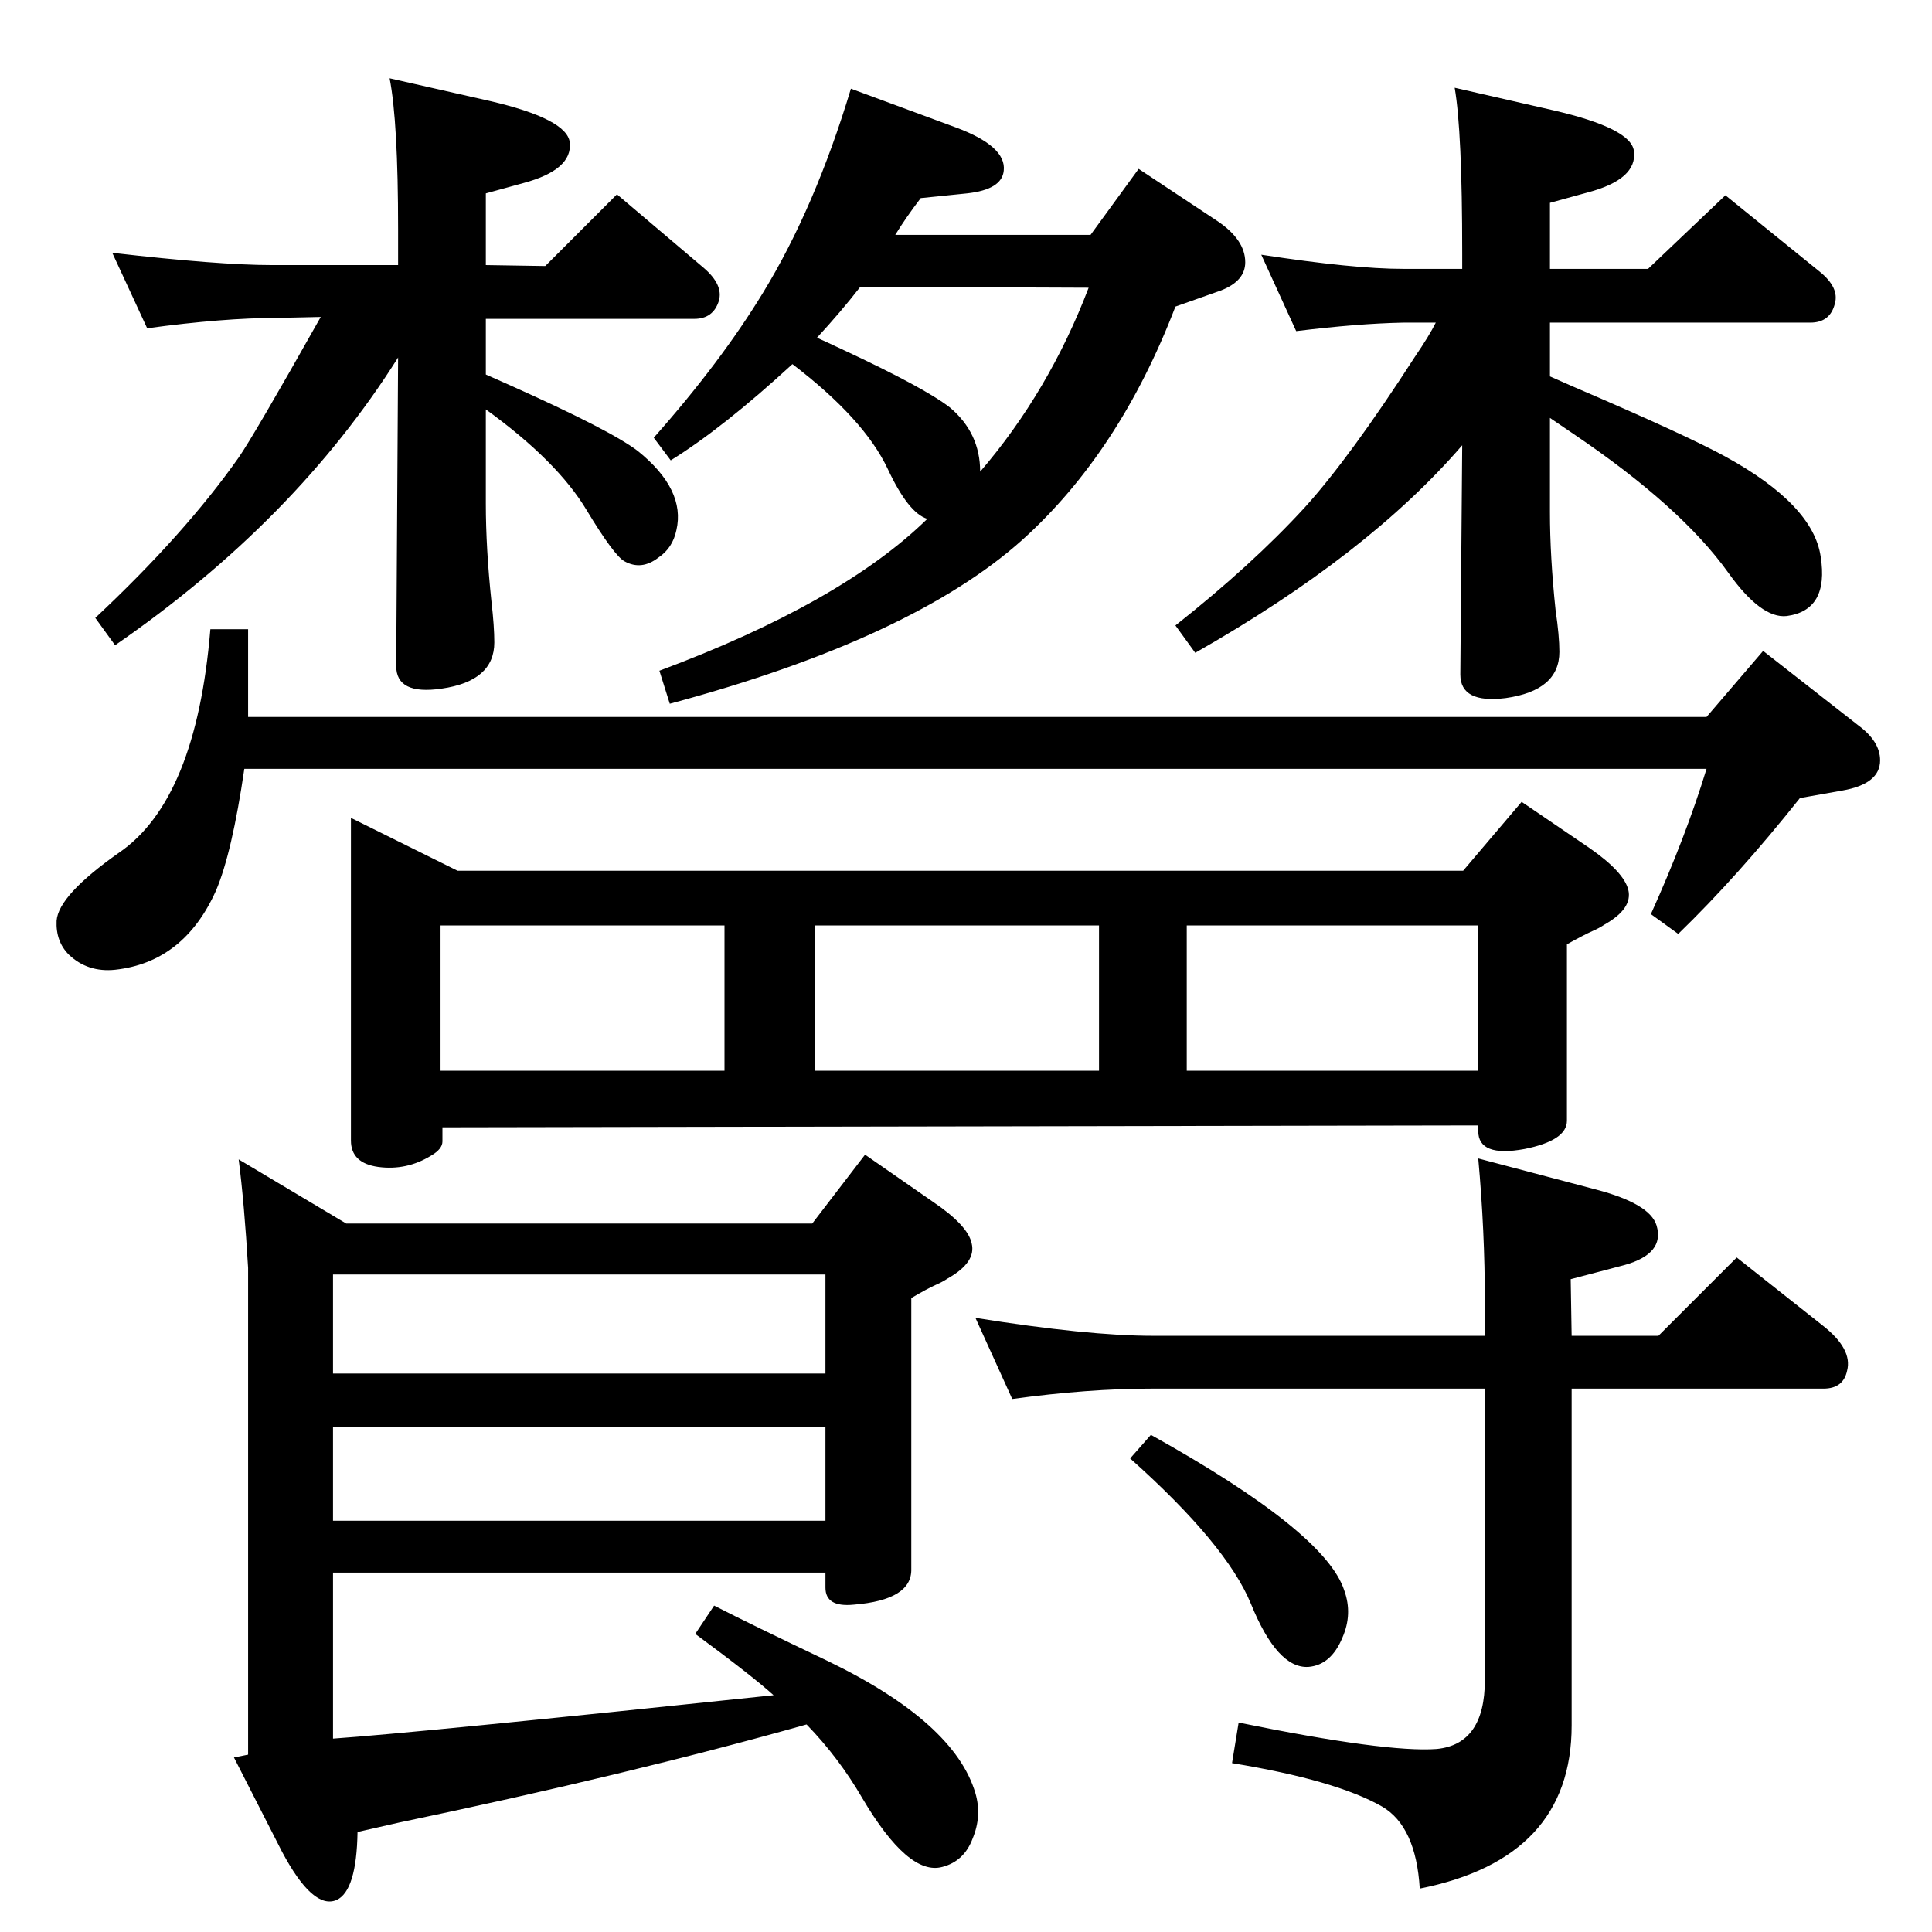 <?xml version="1.0" standalone="no"?>
<!DOCTYPE svg PUBLIC "-//W3C//DTD SVG 1.1//EN" "http://www.w3.org/Graphics/SVG/1.1/DTD/svg11.dtd" >
<svg xmlns="http://www.w3.org/2000/svg" xmlns:xlink="http://www.w3.org/1999/xlink" version="1.1" viewBox="0 0 2048 2048">
  <g transform="matrix(1 0 0 -1 0 2048)">
   <path fill="currentColor"
d="M855 220q-188 -53 -432 -104l-44 -10q-1 -62 -22 -72q-25 -11 -58 51l-51 100l15 3v516q-4 68 -10 115l114 -68h494l56 73l72 -50q37 -25 41 -44q5 -20 -25 -37q-6 -4 -13 -7q-9 -4 -26 -14v-287q1 -33 -61 -38q-30 -3 -30 18v16h-522v-176q87 6 467 46q-22 20 -83 65
l20 30q39 -20 121 -59q134 -65 156 -140q7 -24 -3 -48q-9 -24 -32 -30q-36 -10 -85 73q-25 43 -59 78zM353 697v-105h522v105h-522zM353 535v-99h522v99h-522zM1374 1697l-37 81q98 -15 150 -15h63v17q0 129 -8 175l105 -24q82 -19 85 -43q4 -30 -49 -44l-40 -11v-70h104
l82 78l100 -81q21 -17 16 -34q-5 -20 -26 -20h-276v-57l25 -11q119 -51 161 -74q93 -51 101 -106q9 -57 -36 -63q-27 -3 -62 46q-50 70 -164 147l-25 17v-100q0 -47 6 -104q4 -27 4 -44q0 -41 -57 -49q-48 -6 -48 25l2 243q-100 -116 -283 -220l-21 29q81 64 137 125
q48 53 117 160q15 22 22 36h-35q-48 -1 -113 -9zM1246 1723q-59 -154 -162 -247q-117 -105 -374 -174l-11 35q193 72 284 161q-20 6 -42 53q-25 53 -101 111q-74 -68 -129 -102l-18 24q71 80 116 154q55 90 93 216l111 -41q54 -20 51 -46q-2 -20 -39 -24l-49 -5
q-16 -21 -27 -39h207l51 70l83 -55q30 -20 30 -44q0 -20 -26 -30zM866 1690q9 -4 26 -12q88 -41 115 -62q32 -27 32 -68q73 85 115 195l-242 1q-21 -27 -46 -54zM1809 1233h-1550q-13 -89 -30 -129q-34 -76 -107 -84q-29 -3 -49 16q-14 14 -13 36q2 27 66 72q82 56 97 237
h40v-44v-49h1546l60 70l101 -79q23 -17 23 -37q0 -25 -40 -32l-45 -8q-66 -83 -129 -144l-29 21q37 82 59 154zM515 1651q11 -5 27 -12q105 -47 134 -69q51 -41 41 -84q-4 -19 -19 -29q-18 -14 -36 -4q-11 6 -40 54q-31 52 -107 107v-100q0 -47 6 -104q3 -26 3 -43
q0 -41 -56 -49q-48 -7 -48 24l2 327q-109 -173 -300 -305l-21 29q95 89 152 170q16 23 87 149l-46 -1q-57 0 -138 -11l-37 80q113 -13 169 -13h134v38q0 114 -9 160l106 -24q82 -19 85 -44q3 -29 -49 -43l-40 -11v-76l63 -1l76 76l92 -78q21 -18 16 -35q-6 -19 -26 -19h-221
v-59zM1666 632h92l83 83l91 -72q32 -25 26 -48q-4 -19 -25 -19h-267v-357q0 -141 -161 -173q-4 66 -40 87q-49 28 -159 46l7 43q157 -32 210 -28q51 5 51 73v309h-352q-69 0 -149 -11l-39 86q119 -19 188 -19h352v36q0 75 -7 152l125 -33q57 -15 64 -38q9 -30 -34 -42
l-57 -15zM1220 527q185 -103 205 -165q9 -25 -2 -50q-12 -29 -36 -31q-33 -2 -61 67q-26 63 -128 154zM1551 1125l62 73l72 -49q36 -25 41 -44q5 -20 -25 -37q-6 -4 -13 -7q-9 -4 -27 -14v-187q0 -21 -45 -30q-49 -9 -49 19v6l-1098 -2v-15q0 -8 -12 -15q-26 -16 -56 -12
q-29 4 -29 28v342l113 -56h1066zM1567 913v154h-309v-154h309zM1165 913v154h-301v-154h301zM768 913v154h-301v-154h301z" />
  </g>

</svg>

